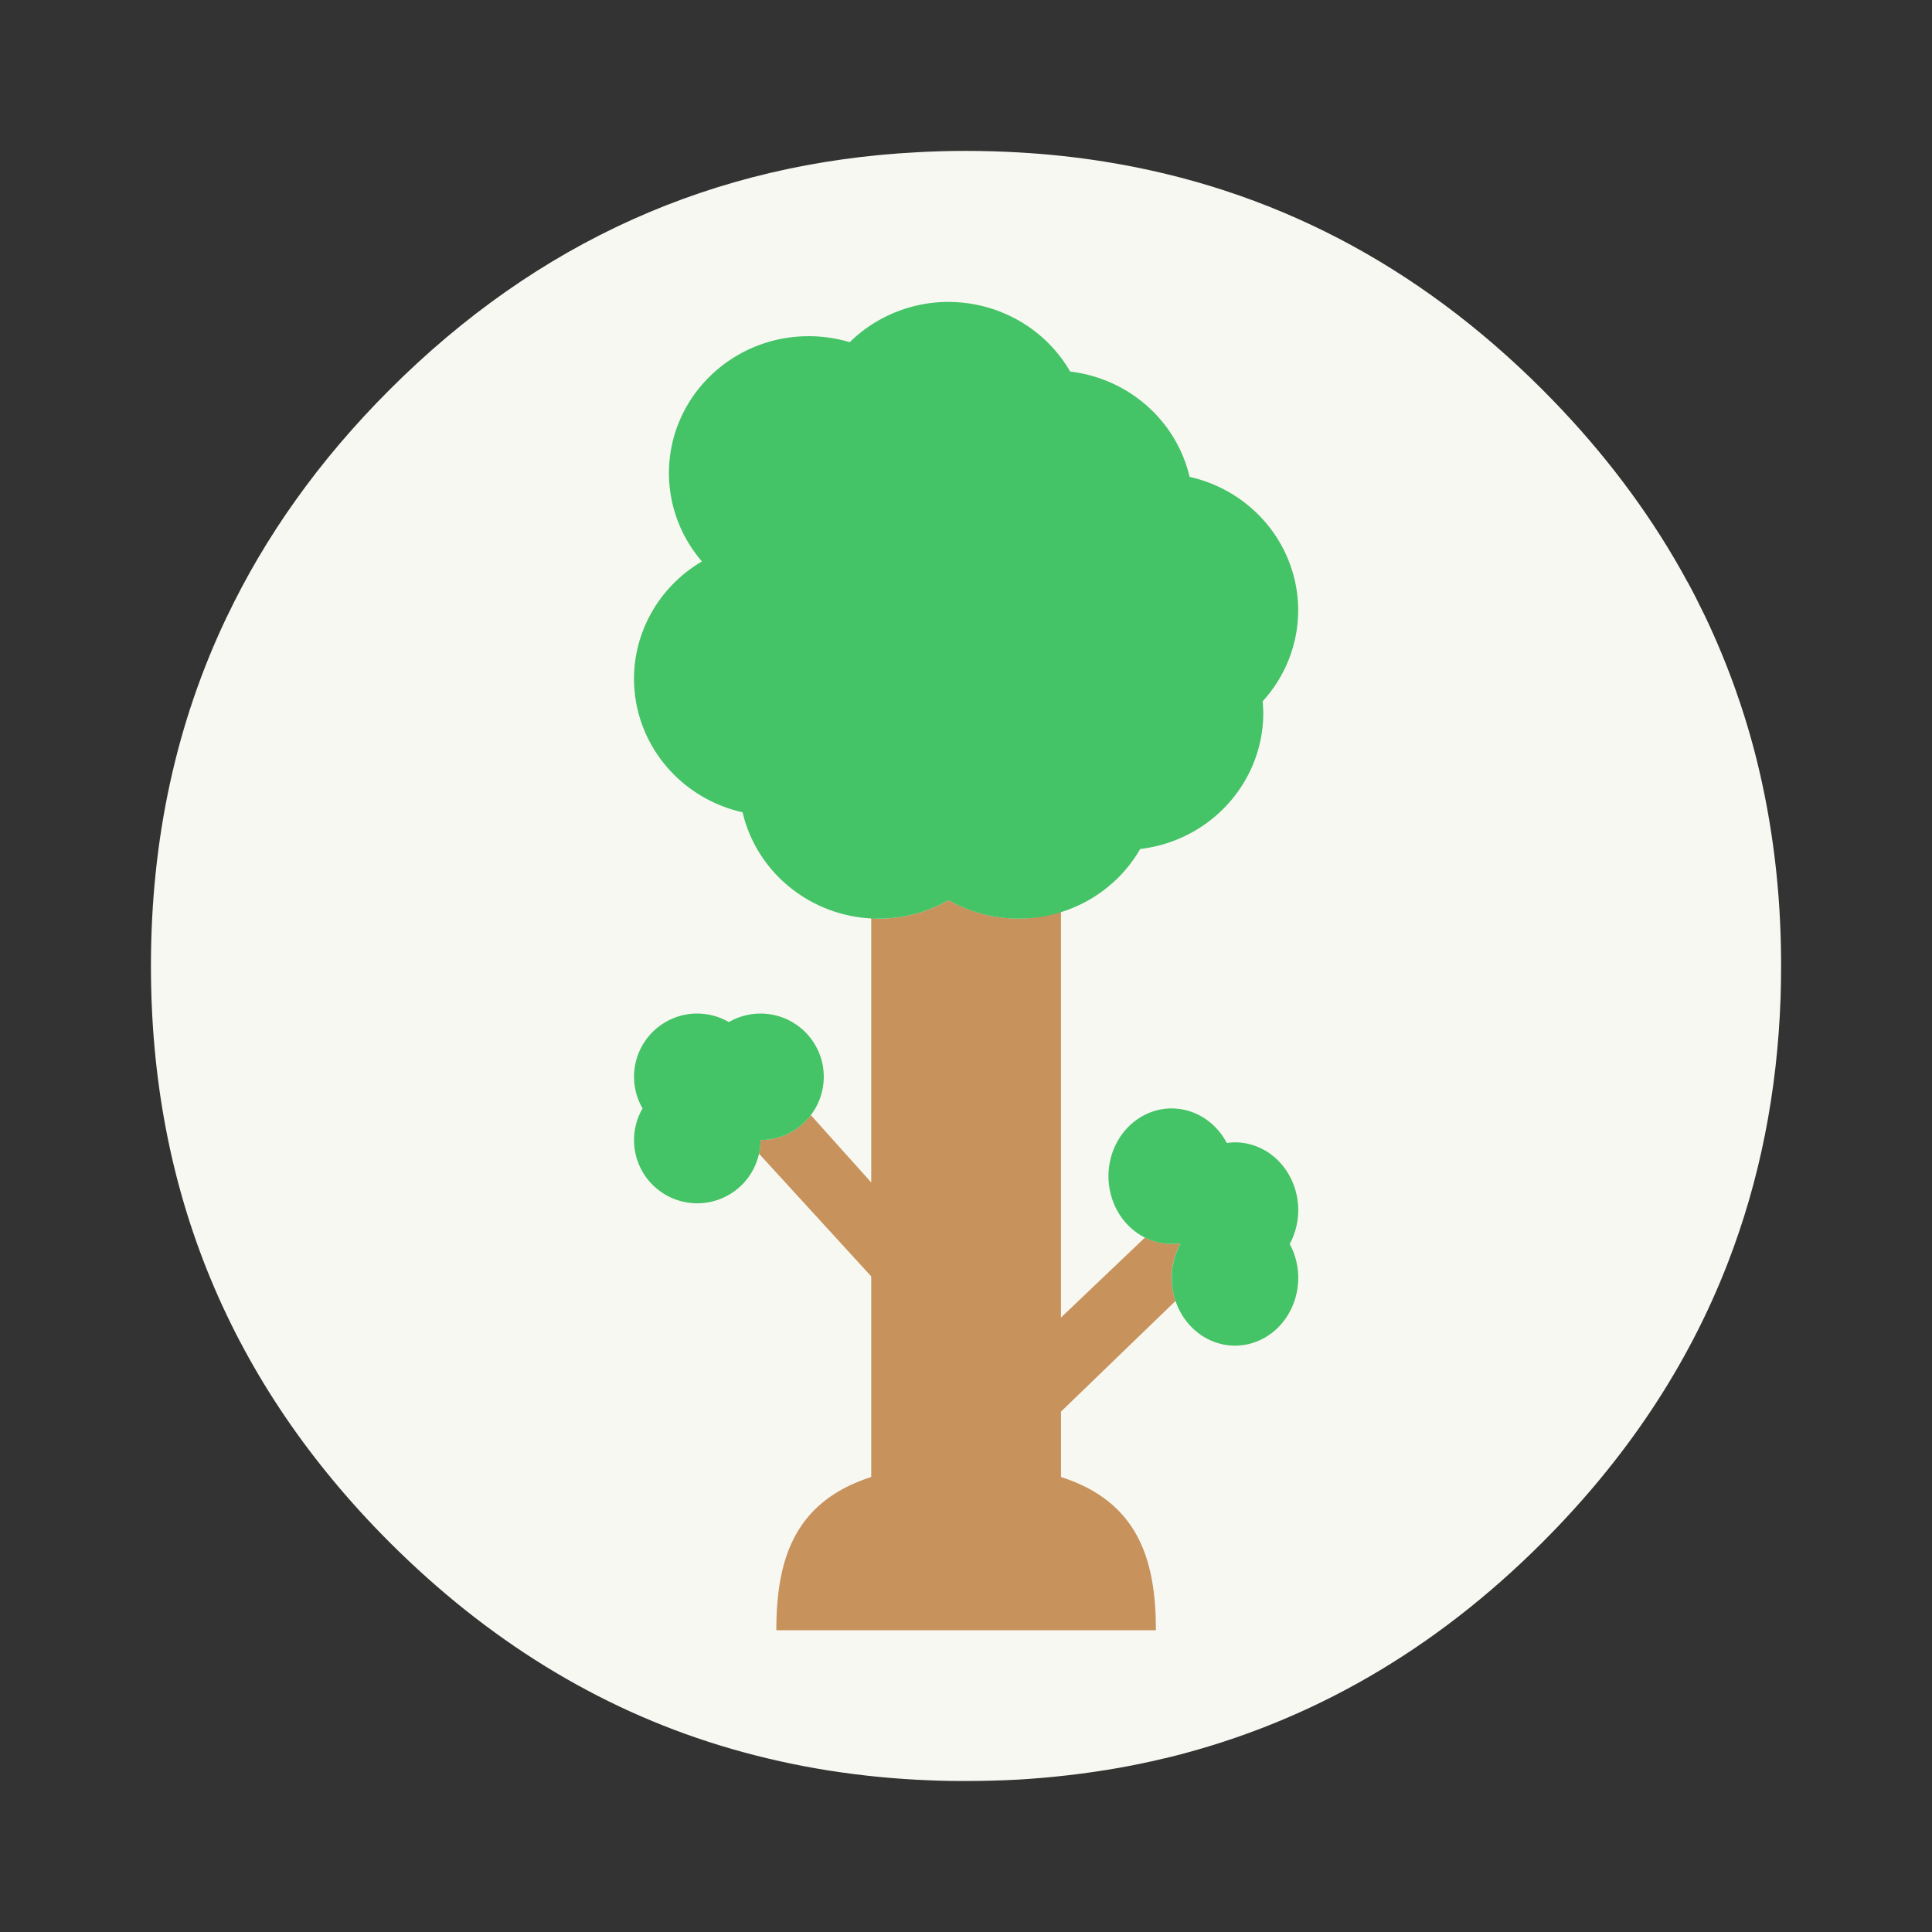 <svg width="64" height="64" version="1" xmlns="http://www.w3.org/2000/svg">
 <rect width="100%" height="100%" fill="#333333" stroke="none"/>
 <path d="m55.9 19.278c-0.134-0.249-0.283-0.515-0.438-0.778-1.161-1.974-2.62-3.844-4.367-5.592-4.153-4.153-8.989-6.673-14.51-7.554-0.93-0.149-1.876-0.252-2.863-0.306-0.555-0.031-1.135-0.049-1.722-0.049-0.535 0-1.064 0.014-1.596 0.043-6.77 0.349-12.602 2.972-17.496 7.865-1.173 1.173-2.217 2.4-3.129 3.684-0.878 1.233-1.633 2.517-2.265 3.844l-0.001-0.001q-2.513 5.263-2.513 11.565c0 7.456 2.637 13.823 7.908 19.094 3.243 3.241 6.896 5.486 10.931 6.724 2.102 0.644 4.279 1.021 6.564 1.141h0.023c0.486 0.026 0.95 0.04 1.401 0.04h0.172c0.589 0 1.173-0.017 1.722-0.046 0.143-0.009 0.272-0.017 0.398-0.026 1.155-0.083 2.282-0.232 3.358-0.44 0.455-0.089 0.904-0.189 1.339-0.295 4.622-1.161 8.704-3.524 12.279-7.099 2.78-2.78 4.828-5.863 6.141-9.256 1.055-2.726 1.639-5.652 1.748-8.781 0.011-0.346 0.017-0.701 0.017-1.058v-0.172c-0.011-2.325-0.283-4.548-0.818-6.693-0.063-0.249-0.134-0.515-0.209-0.778-0.057-0.194-0.114-0.392-0.18-0.601-0.092-0.295-0.194-0.601-0.303-0.907-0.289-0.815-0.621-1.616-0.998-2.411-0.106-0.217-0.215-0.438-0.326-0.658-0.083-0.163-0.169-0.326-0.266-0.503z" fill="#f8f8f2" stroke-width=".897"/>
 <path d="m51.917 21.398c-0.112-0.207-0.236-0.429-0.365-0.648-0.968-1.645-2.183-3.203-3.64-4.66-3.461-3.461-7.491-5.561-12.092-6.295-0.775-0.124-1.564-0.21-2.386-0.255-0.462-0.026-0.946-0.041-1.435-0.041-0.446 0-0.887 0.012-1.33 0.036-5.642 0.291-10.501 2.477-14.58 6.555-0.977 0.977-1.847 2-2.607 3.07-0.732 1.027-1.361 2.098-1.888 3.203l-0.001-0.001q-2.094 4.386-2.094 9.638c0 6.214 2.197 11.519 6.59 15.912 2.703 2.7 5.747 4.572 9.11 5.604 1.752 0.536 3.566 0.851 5.47 0.951h0.019c0.405 0.021 0.791 0.033 1.168 0.033h0.143c0.491 0 0.977-0.014 1.435-0.038 0.119-0.007 0.226-0.014 0.331-0.021 0.963-0.069 1.902-0.193 2.798-0.367 0.379-0.074 0.753-0.157 1.115-0.245 3.852-0.968 7.253-2.936 10.232-5.916 2.317-2.317 4.023-4.886 5.117-7.713 0.879-2.271 1.366-4.71 1.456-7.317 0.009-0.288 0.014-0.584 0.014-0.882v-0.143c-0.009-1.938-0.236-3.79-0.682-5.577-0.052-0.207-0.112-0.429-0.174-0.648-0.048-0.162-0.095-0.327-0.15-0.501-0.076-0.245-0.162-0.501-0.253-0.756-0.241-0.679-0.517-1.347-0.832-2.009-0.088-0.181-0.179-0.365-0.272-0.548-0.069-0.136-0.141-0.272-0.222-0.419z" fill="#f8f8f2" stroke-width=".897"/>
 <g transform="matrix(1.002 0 0 1.002 -.06 .759)">
  <path d="m31.421 29c-0.701 0.4-1.5 0.612-2.31 0.613-0.085 0-0.165-0.017-0.248-0.022v8.744l-1.997-2.227a2.091 2.091 0 0 1-1.664 0.823 2.091 2.091 0 0 1-0.052 0.45l3.713 4.059v6.633c-2.579 0.827-3.137 2.783-3.137 5.066h12.548c0-2.284-0.558-4.24-3.137-5.066v-2.163l3.789-3.661a2.091 2.241 0 0 1-0.129-0.761 2.091 2.241 0 0 1 0.282-1.125 2.091 2.241 0 0 1-0.013-0.017 2.091 2.241 0 0 1-0.27 0.02 2.091 2.241 0 0 1-0.883-0.21l-2.778 2.646v-13.426c-0.45 0.141-0.916 0.235-1.404 0.235-0.812-0.002-1.609-0.213-2.312-0.613z" fill="#c7925b"/>
  <path d="m31.421 9.223c-1.227 0.001-2.403 0.481-3.269 1.333-0.439-0.132-0.896-0.199-1.354-0.199-2.554 0-4.623 2.028-4.623 4.531 0.002 1.068 0.388 2.101 1.091 2.916-1.392 0.818-2.244 2.291-2.246 3.881 0.003 2.111 1.491 3.939 3.59 4.412 0.482 2.056 2.348 3.513 4.5 3.517 0.811-0.002 1.609-0.213 2.31-0.613 0.703 0.4 1.5 0.612 2.312 0.613 1.667-0.002 3.204-0.881 4.023-2.304 2.32-0.274 4.066-2.204 4.069-4.494-0.002-0.129-0.009-0.257-0.022-0.386 0.756-0.829 1.175-1.9 1.176-3.011-0.003-2.111-1.492-3.94-3.59-4.411-0.436-1.859-2.015-3.252-3.949-3.482-0.819-1.42-2.354-2.298-4.018-2.301zm-8.308 23.527a2.091 2.091 0 0 0-2.092 2.092 2.091 2.091 0 0 0 0.282 1.045 2.091 2.091 0 0 0-0.282 1.045 2.091 2.091 0 0 0 2.092 2.092 2.091 2.091 0 0 0 2.089-2.092 2.091 2.091 0 0 0 2.092-2.089 2.091 2.091 0 0 0-2.092-2.092 2.091 2.091 0 0 0-1.045 0.282 2.091 2.091 0 0 0-1.045-0.282zm15.685 3.137a2.091 2.241 0 0 0-2.092 2.24 2.091 2.241 0 0 0 2.092 2.241 2.091 2.241 0 0 0 0.27-0.02 2.091 2.241 0 0 0 0.013 0.017 2.091 2.241 0 0 0-0.282 1.125 2.091 2.241 0 0 0 2.089 2.24 2.091 2.241 0 0 0 2.092-2.24 2.091 2.241 0 0 0-0.282-1.121 2.091 2.241 0 0 0 0.282-1.12 2.091 2.241 0 0 0-2.092-2.24 2.091 2.241 0 0 0-0.27 0.022 2.091 2.241 0 0 0-1.819-1.143z" fill="#44c367"/>
 </g>
</svg>
